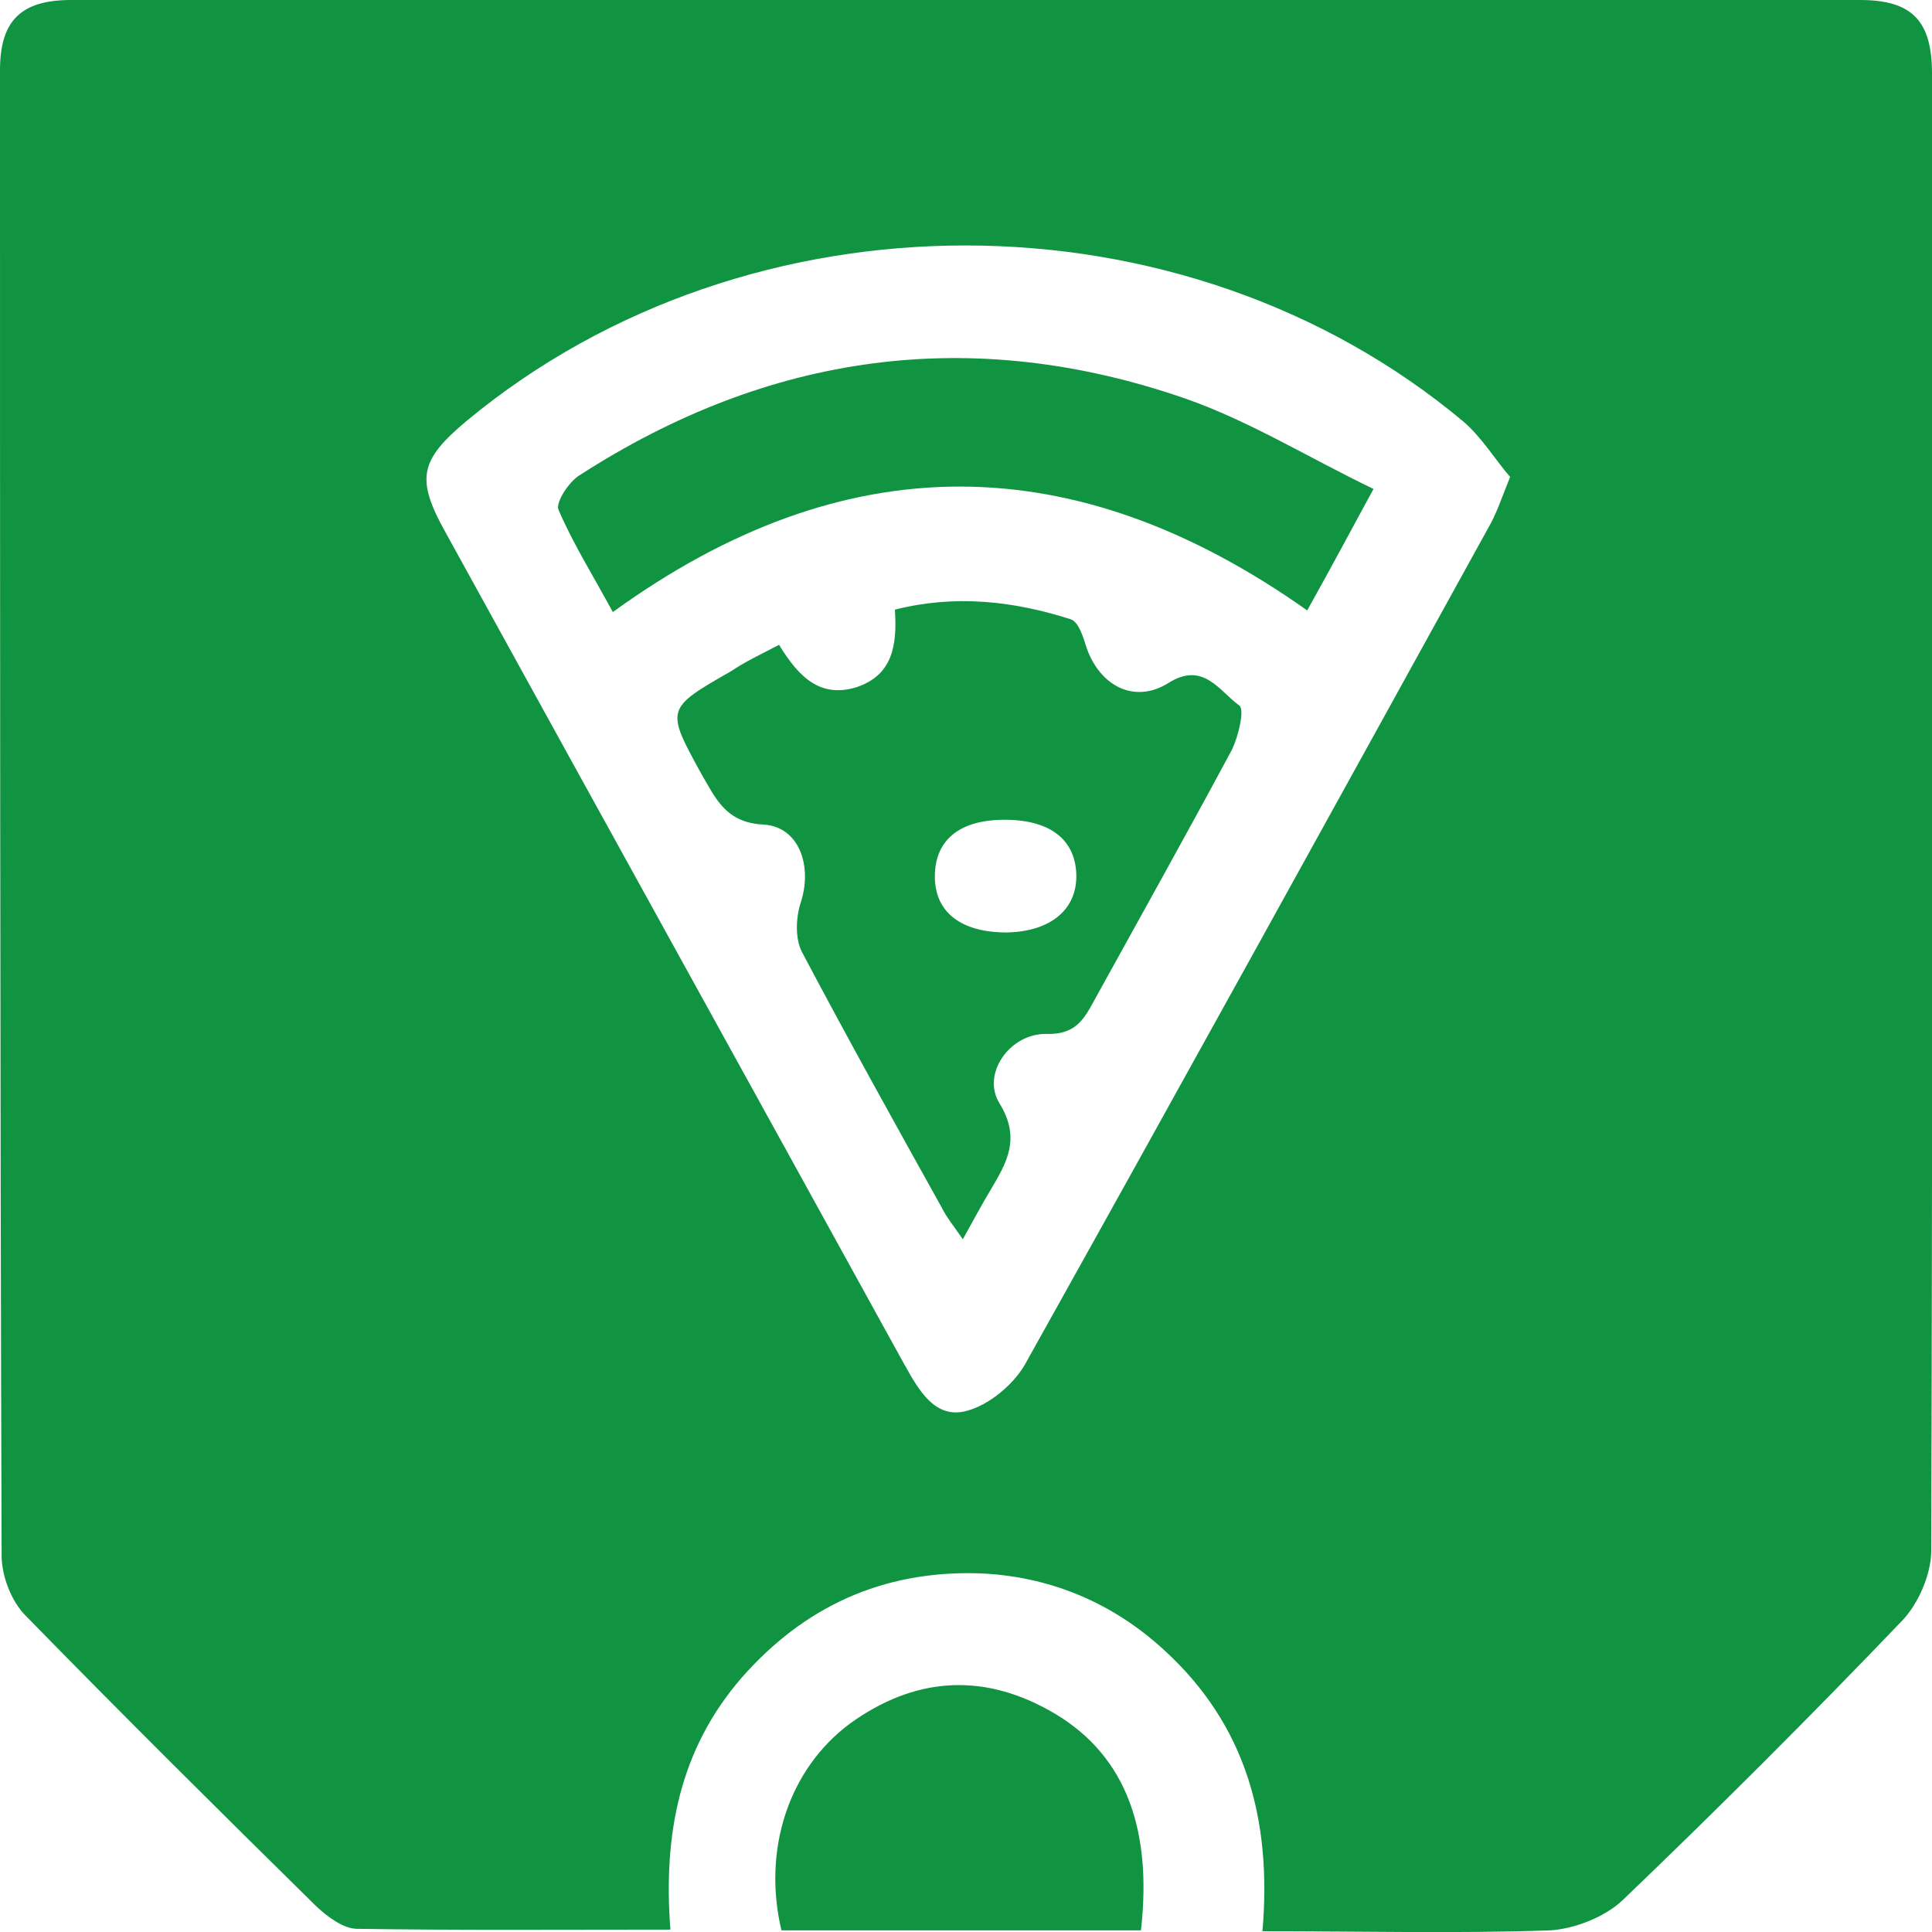 <svg width="25" height="25" viewBox="0 0 25 25" fill="none" xmlns="http://www.w3.org/2000/svg">
<g clip-path="url(#clip0_503_669)">
<path d="M16.336 24.99C16.46 23.542 16.119 22.322 15.074 21.361C14.392 20.73 13.565 20.389 12.645 20.358C11.414 20.327 10.401 20.792 9.595 21.712C8.788 22.643 8.581 23.749 8.675 24.969C7.268 24.969 5.945 24.979 4.622 24.959C4.446 24.959 4.239 24.804 4.094 24.669C2.833 23.428 1.572 22.177 0.331 20.906C0.145 20.72 0.021 20.389 0.021 20.13C0 13.73 0 7.32 0 0.91C0 0.269 0.269 0 0.92 0C8.633 0 16.357 0 24.07 0C24.741 0 25 0.269 25 0.951C25 7.32 25.01 13.699 24.99 20.068C24.99 20.368 24.824 20.751 24.617 20.968C23.439 22.198 22.229 23.408 20.999 24.586C20.771 24.804 20.378 24.959 20.058 24.979C18.838 25.021 17.639 24.99 16.336 24.99ZM19.541 6.172C19.345 5.945 19.179 5.666 18.941 5.459C15.312 2.419 9.698 2.419 6.048 5.438C5.428 5.955 5.376 6.193 5.769 6.896C7.744 10.484 9.729 14.072 11.704 17.659C11.89 17.99 12.097 18.362 12.5 18.259C12.79 18.186 13.1 17.928 13.255 17.67C15.271 14.061 17.266 10.443 19.262 6.824C19.365 6.648 19.427 6.452 19.541 6.172Z" fill="#109441"/>
<path d="M14.764 24.979C13.193 24.979 11.652 24.979 10.112 24.979C9.864 23.935 10.205 22.891 11.001 22.301C11.818 21.712 12.686 21.64 13.565 22.126C14.527 22.653 14.919 23.604 14.764 24.979Z" fill="#109441"/>
<path d="M10.081 8.344C10.339 8.767 10.618 9.036 11.084 8.892C11.549 8.736 11.611 8.354 11.58 7.889C12.355 7.692 13.11 7.775 13.854 8.013C13.958 8.044 14.02 8.251 14.061 8.385C14.237 8.881 14.681 9.109 15.116 8.84C15.571 8.55 15.777 8.943 16.036 9.129C16.108 9.181 16.026 9.522 15.943 9.698C15.354 10.794 14.754 11.869 14.154 12.955C14.02 13.203 13.906 13.389 13.544 13.379C13.069 13.368 12.696 13.896 12.934 14.278C13.213 14.733 13.027 15.043 12.82 15.395C12.707 15.581 12.603 15.777 12.459 16.036C12.345 15.87 12.252 15.757 12.19 15.633C11.58 14.537 10.97 13.441 10.38 12.324C10.287 12.148 10.298 11.88 10.36 11.683C10.515 11.218 10.349 10.701 9.884 10.67C9.398 10.649 9.264 10.339 9.078 10.018C8.612 9.171 8.612 9.171 9.46 8.685C9.646 8.561 9.843 8.468 10.081 8.344ZM13.027 12.066C13.596 12.055 13.947 11.766 13.927 11.301C13.906 10.846 13.565 10.598 12.965 10.608C12.407 10.618 12.097 10.877 12.097 11.342C12.097 11.807 12.438 12.066 13.027 12.066Z" fill="#109441"/>
<path d="M17.773 6.327C17.453 6.917 17.204 7.382 16.915 7.899C13.906 5.769 10.928 5.748 7.93 7.92C7.672 7.444 7.413 7.031 7.227 6.596C7.186 6.503 7.362 6.234 7.496 6.152C9.946 4.57 12.572 4.198 15.343 5.159C16.17 5.449 16.936 5.924 17.773 6.327Z" fill="#109441"/>
</g>
<defs>
<clipPath id="clip0_503_669">
<rect width="25" height="25" fill="white"/>
</clipPath>
</defs>
</svg>
